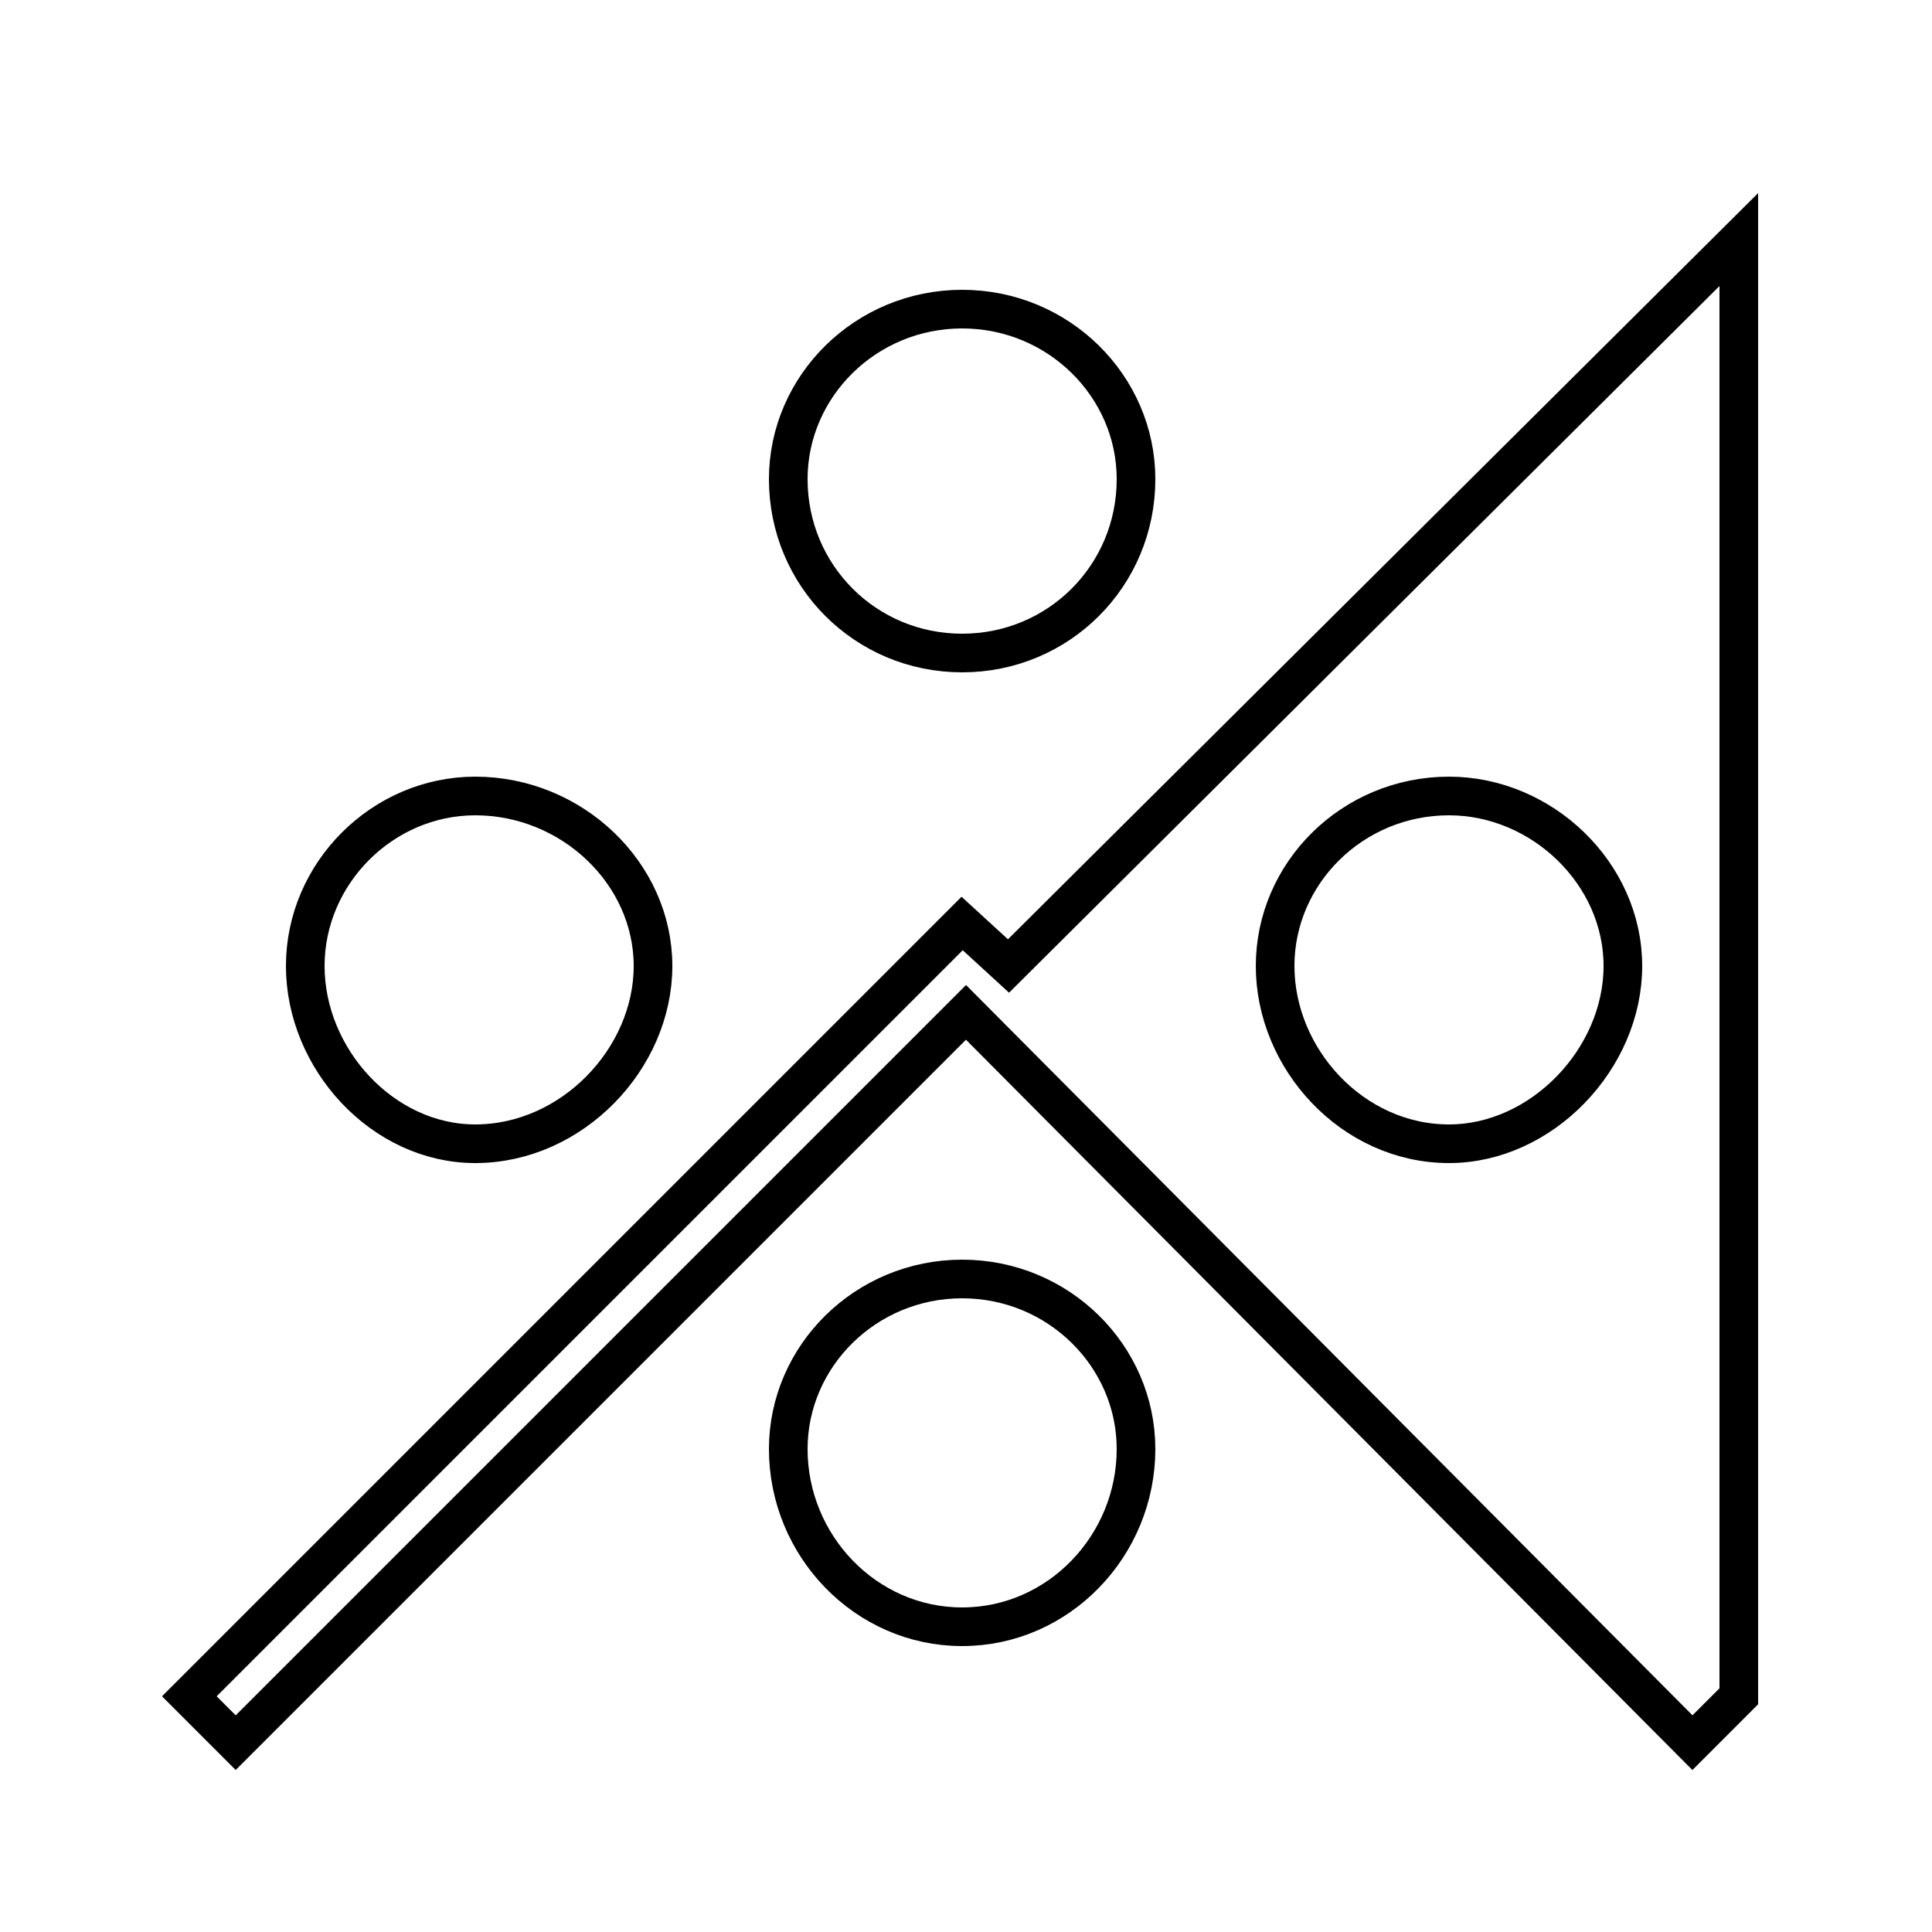 <?xml version='1.0' encoding='utf8'?>
<svg viewBox="0.0 -6.0 50.0 50.0" version="1.1" xmlns="http://www.w3.org/2000/svg">
<rect x="0.0" y="-6.0" width="50.0" height="50.0" fill="#808080" stroke="none"/>
<rect x="-1000" y="-1000" width="2000" height="2000" stroke="white" fill="white"/>
<g style="fill:white;stroke:#000000;  stroke-width:1">
<path d="M 45.0 -37.8 L 26.1 -19.0 L 24.9 -20.1 L 4.9 -0.1 L 6.1 1.1 L 25.0 -17.8 L 43.8 1.1 L 45.0 -0.1 Z M 37.5 -23.4 C 39.9 -23.4 42.0 -21.4 42.0 -19.0 C 42.0 -16.6 39.9 -14.4 37.5 -14.4 C 35.0 -14.4 33.0 -16.6 33.0 -19.0 C 33.0 -21.4 35.0 -23.4 37.5 -23.4 Z M 12.3 -23.4 C 14.8 -23.4 16.9 -21.4 16.9 -19.0 C 16.9 -16.6 14.8 -14.4 12.3 -14.4 C 9.9 -14.4 7.9 -16.6 7.9 -19.0 C 7.9 -21.4 9.9 -23.4 12.3 -23.4 Z M 24.9 -36.0 C 27.4 -36.0 29.4 -34.0 29.4 -31.6 C 29.4 -29.1 27.4 -27.1 24.9 -27.1 C 22.4 -27.1 20.4 -29.1 20.4 -31.6 C 20.4 -34.0 22.4 -36.0 24.9 -36.0 Z M 24.9 -10.9 C 27.4 -10.9 29.4 -8.9 29.4 -6.5 C 29.4 -4.0 27.4 -1.9 24.9 -1.9 C 22.4 -1.9 20.4 -4.0 20.4 -6.5 C 20.4 -8.9 22.4 -10.9 24.9 -10.9 Z" transform="translate(0.0, 38.0)" />
</g>
</svg>